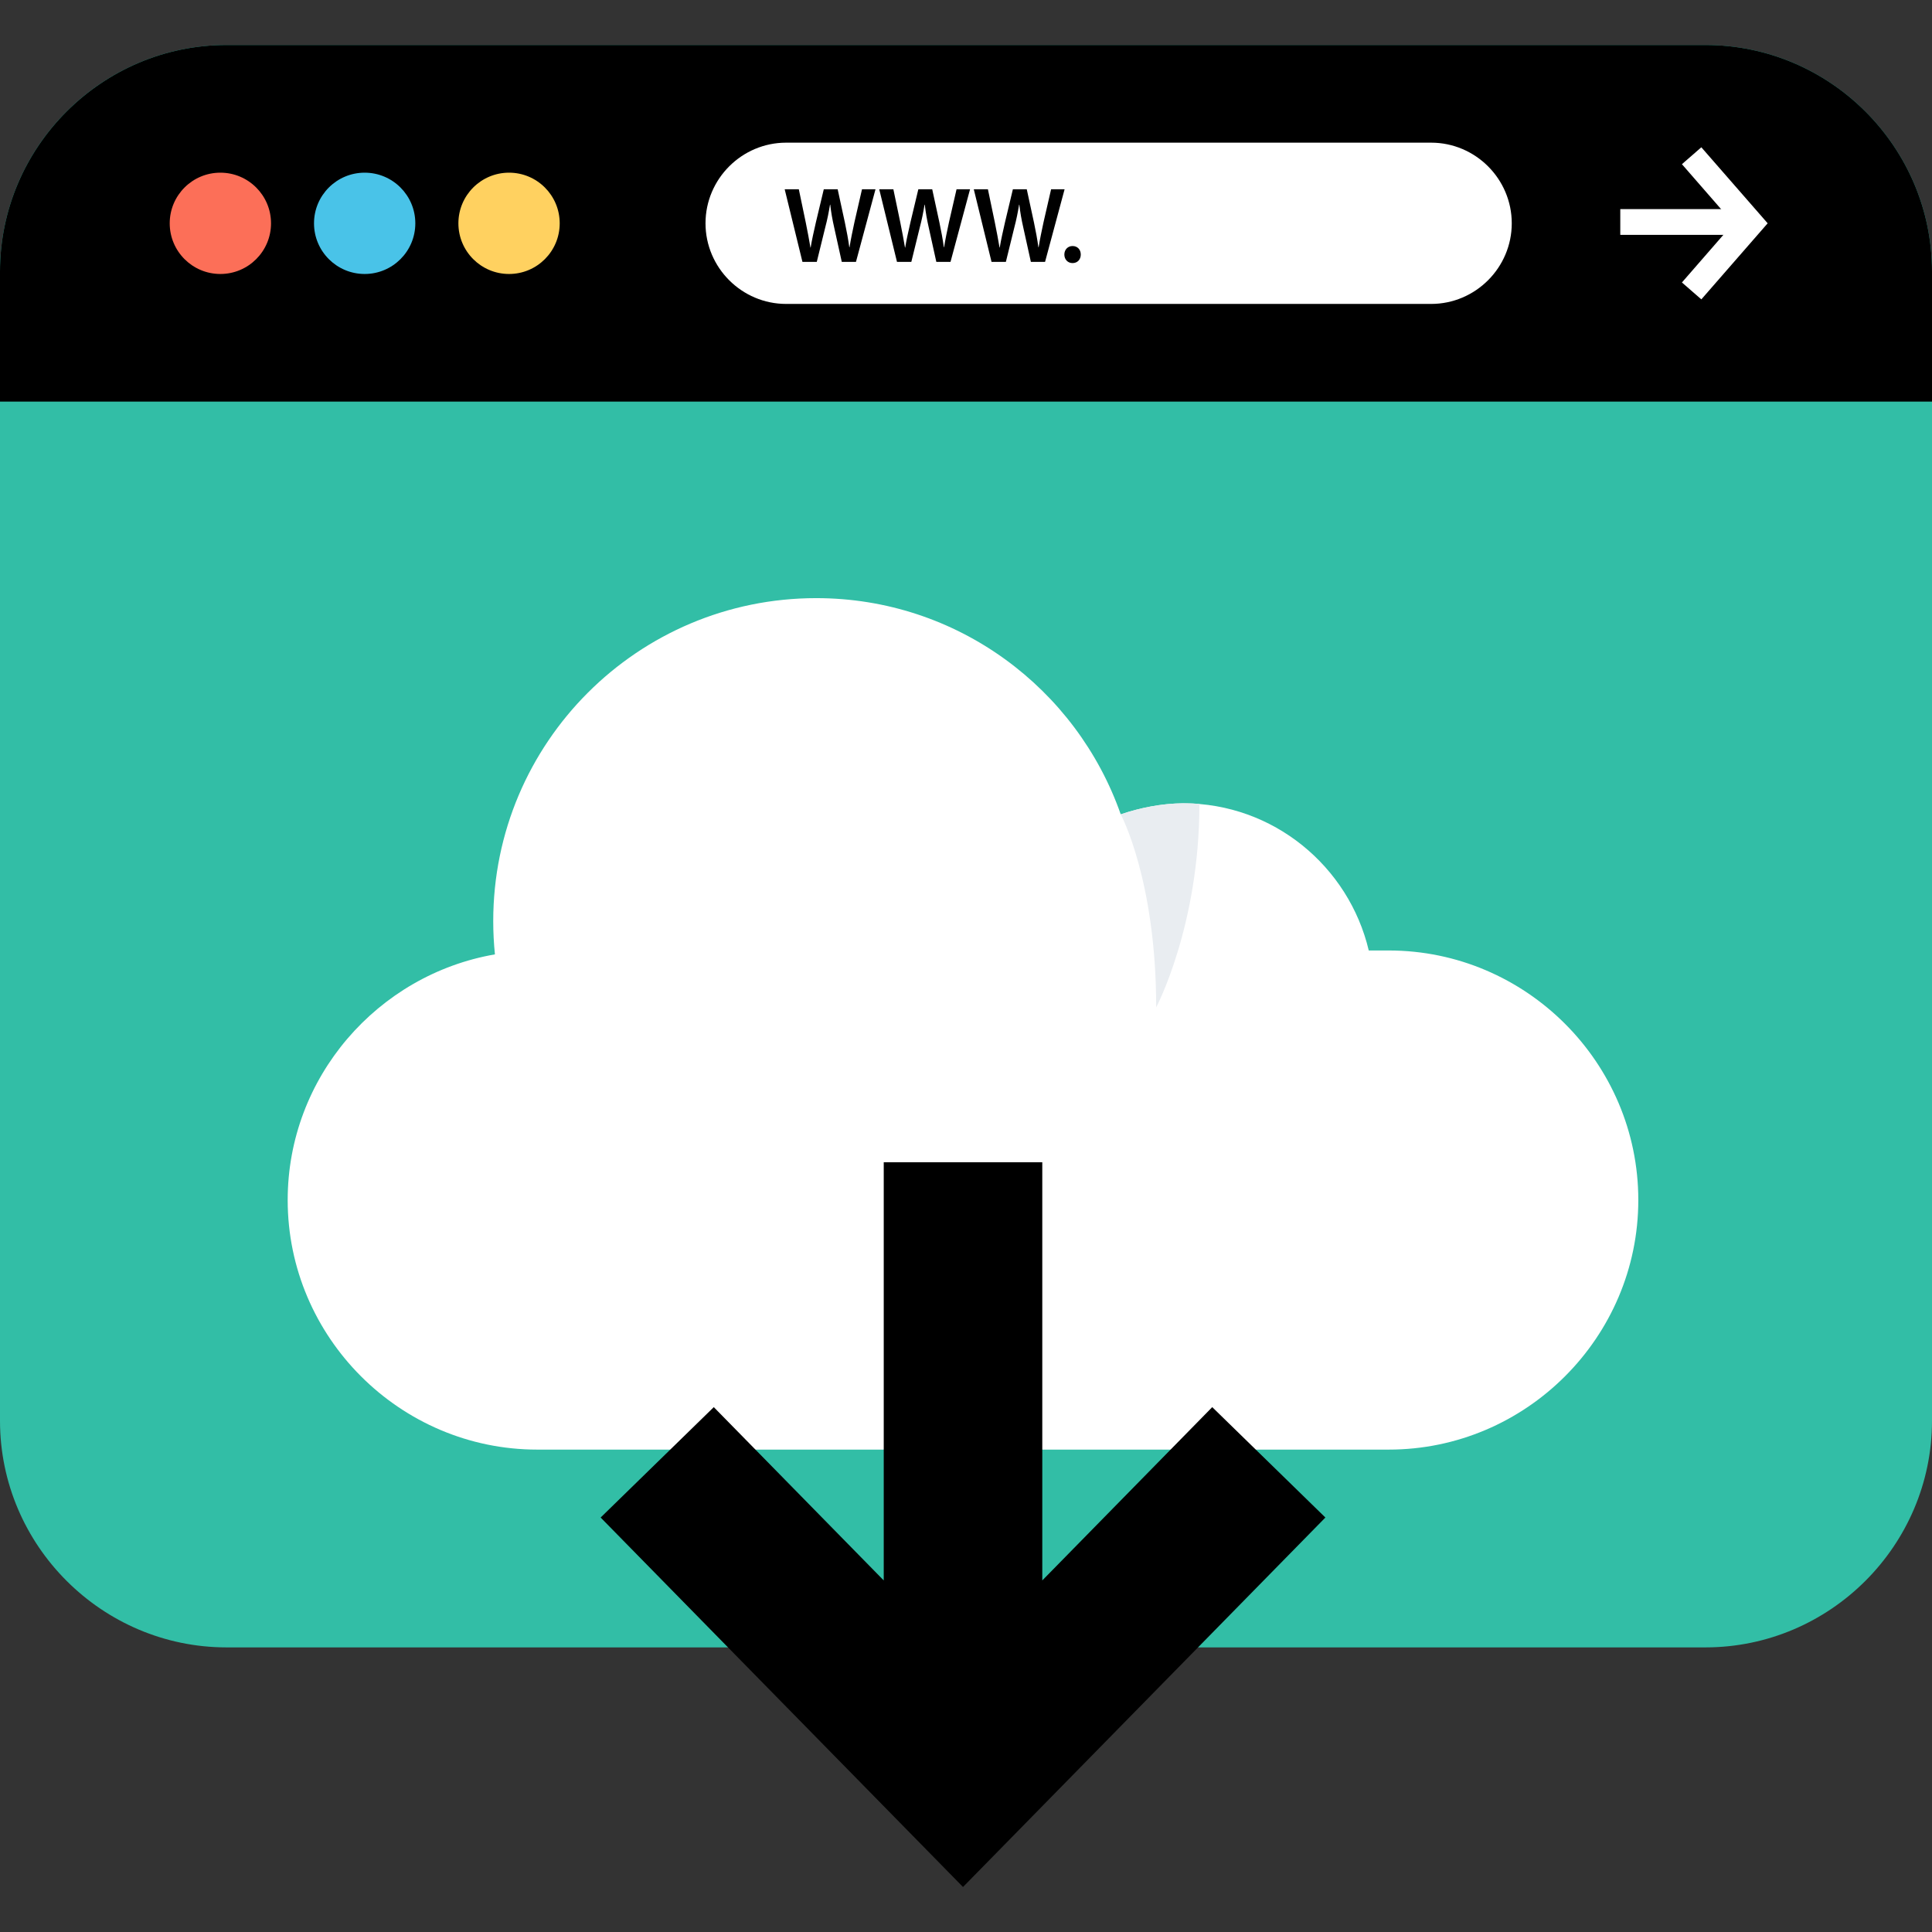 <svg version="1.1" id="Layer_1" xmlns="http://www.w3.org/2000/svg" xmlns:xlink="http://www.w3.org/1999/xlink" 
	 viewBox="0 0 512 512" xml:space="preserve">
<rect x="0" y="0" width="512" height="512" fill="#333333" stroke="none"/>
<path style="fill:#32BEA6;" d="M451.952,436.576H60.048C27.024,436.576,0,409.552,0,376.52V71.976
	c0-33.032,27.024-60.048,60.048-60.048h391.896c33.032,0,60.056,27.024,60.056,60.048V376.52
	C512,409.552,484.976,436.576,451.952,436.576z"/>
<path d="M512,106.432V71.976c0-33.032-27.024-60.048-60.048-60.048H60.048C27.024,11.928,0,38.952,0,71.976v34.456H512z"/>
<circle style="fill:#FC6F58;" cx="58.4" cy="59.184" r="13.424"/>
<circle style="fill:#49C3E8;" cx="96.64" cy="59.184" r="13.424"/>
<circle style="fill:#FFD160;" cx="134.904" cy="59.184" r="13.424"/>
<g>
	<rect x="429.392" y="55.416" style="fill:#FFFFFF;" width="30.416" height="6.824"/>
	<polygon style="fill:#FFFFFF;" points="450.872,79.336 445.728,74.856 459.376,59.176 445.728,43.512 450.872,39.032 
		468.448,59.176 	"/>
	<path style="fill:#FFFFFF;" d="M379.264,80.544H208.336c-11.752,0-21.368-9.616-21.368-21.368l0,0
		c0-11.752,9.616-21.368,21.368-21.368h170.928c11.752,0,21.368,9.616,21.368,21.368l0,0
		C400.632,70.928,391.016,80.544,379.264,80.544z"/>
</g>
<path d="M212.656,69.4l-4.704-19.24h3.744l1.824,8.736c0.48,2.344,0.936,4.8,1.256,6.704h0.056c0.32-2.024,0.856-4.304,1.4-6.736
	l2.08-8.704h3.68l1.92,8.856c0.48,2.28,0.88,4.424,1.16,6.504h0.064c0.336-2.12,0.8-4.304,1.304-6.656l2-8.704h3.576L226.84,69.4
	h-3.76l-2-9.056c-0.496-2.184-0.824-4.016-1.056-6.104h-0.064c-0.336,2.056-0.704,3.92-1.28,6.104l-2.224,9.056
	C216.456,69.4,212.656,69.4,212.656,69.4z"/>
<path d="M237.712,69.4l-4.704-19.24h3.744l1.824,8.736c0.48,2.344,0.936,4.8,1.256,6.704h0.056c0.32-2.024,0.856-4.304,1.4-6.736
	l2.08-8.704h3.68l1.92,8.856c0.48,2.28,0.88,4.424,1.16,6.504h0.064c0.336-2.12,0.8-4.304,1.304-6.656l2-8.704h3.576l-5.176,19.24
	h-3.76l-2-9.056c-0.496-2.184-0.824-4.016-1.056-6.104h-0.064c-0.336,2.056-0.704,3.92-1.28,6.104l-2.224,9.056
	C241.512,69.4,237.712,69.4,237.712,69.4z"/>
<path d="M262.768,69.4l-4.704-19.24h3.744l1.824,8.736c0.48,2.344,0.936,4.8,1.256,6.704h0.056c0.32-2.024,0.856-4.304,1.4-6.736
	l2.08-8.704h3.68l1.92,8.856c0.48,2.28,0.88,4.424,1.16,6.504h0.064c0.336-2.12,0.8-4.304,1.304-6.656l2-8.704h3.576l-5.176,19.24
	h-3.76l-2-9.056c-0.496-2.184-0.824-4.016-1.056-6.104h-0.064c-0.336,2.056-0.704,3.92-1.28,6.104l-2.224,9.056
	C266.568,69.4,262.768,69.4,262.768,69.4z"/>
<path d="M282.064,67.456c0-1.304,0.92-2.256,2.176-2.256c1.28,0,2.176,0.92,2.176,2.256c0,1.296-0.864,2.264-2.176,2.264
	C282.96,69.72,282.064,68.752,282.064,67.456z"/>
<path style="fill:#FFFFFF;" d="M368.032,251.888h-5.296c-5.272-22.296-25.264-39-49.168-39c-5.808,0-11.688,1.28-16.56,2.92
	c-11.696-33.344-43.36-57.296-80.704-57.296c-47.272,0-85.592,38.32-85.592,85.592c0,2.976,0.152,5.912,0.448,8.816
	c-31.072,5.376-54.92,32.56-54.92,65.104c0,36.376,29.76,66.136,66.136,66.136h225.656c36.376,0,66.136-29.76,66.136-66.136
	C434.176,281.648,404.408,251.888,368.032,251.888z"/>
<path style="fill:#E9EDF1;" d="M297.008,215.808c0,0,9.392,17.424,9.392,51.144c0,0,11.456-21.568,11.456-53.888
	C317.856,213.072,308.632,211.792,297.008,215.808z"/>
<polygon points="321.256,372.904 276.216,418.832 276.216,308.008 234.2,308.008 234.2,418.832 189.16,372.904 159.176,402.16 
	255.208,500.072 351.24,402.16 "/>
</svg>